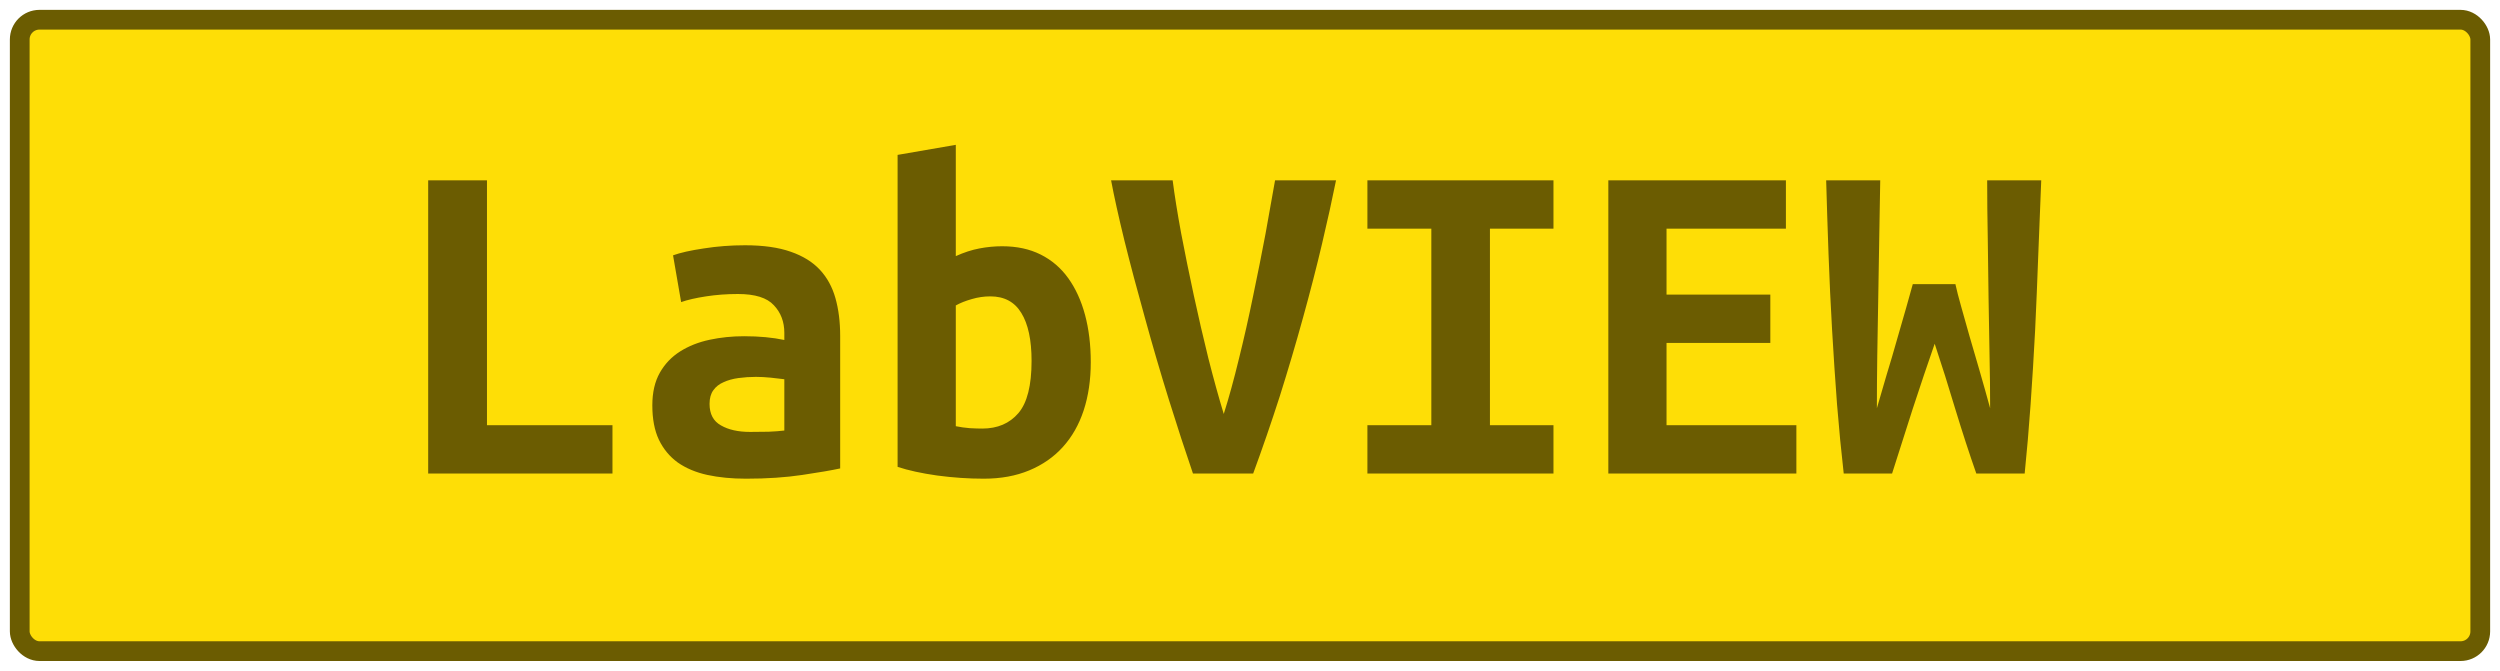 <?xml version="1.0" encoding="UTF-8"?>
<svg height="34" width="126.7" version="1.1" xmlns="http://www.w3.org/2000/svg">
    <rect
        height="32"
        width="124.7"
        rx="1"
        ry="1"
        x="1"
        y="1"
        fill="#fede06"
        stroke="#6b5c01"
        stroke-width="1"
         />
    <g transform="translate(0, 12)">
        <path fill="#6b5c01" d="M31.04 9.55L31.04 12L21.70 12L21.70-2.86L24.68-2.86L24.68 9.55L31.04 9.55ZM38.02 9.89L38.02 9.89Q38.50 9.89 38.96 9.88Q39.42 9.86 39.75 9.82L39.75 9.82L39.75 7.22Q39.46 7.18 39.06 7.14Q38.65 7.10 38.31 7.10L38.31 7.10Q37.86 7.10 37.42 7.16Q36.99 7.22 36.67 7.37Q36.34 7.51 36.15 7.78Q35.96 8.04 35.96 8.47L35.96 8.47Q35.96 9.24 36.54 9.56Q37.11 9.89 38.02 9.89ZM37.76 0.43L37.76 0.43Q39.15 0.43 40.08 0.76Q41 1.08 41.55 1.67Q42.10 2.26 42.34 3.11Q42.58 3.96 42.58 5.02L42.58 5.02L42.58 11.74Q41.94 11.88 40.66 12.07Q39.39 12.26 37.81 12.26L37.81 12.26Q36.73 12.26 35.85 12.07Q34.98 11.88 34.35 11.44Q33.73 10.99 33.39 10.28Q33.06 9.58 33.06 8.54L33.06 8.54Q33.06 7.56 33.44 6.89Q33.82 6.22 34.47 5.81Q35.12 5.40 35.96 5.22Q36.80 5.04 37.71 5.04L37.71 5.04Q38.86 5.04 39.75 5.23L39.75 5.23L39.75 4.87Q39.75 4.03 39.22 3.47Q38.70 2.90 37.40 2.90L37.40 2.90Q36.56 2.90 35.78 3.02Q35 3.14 34.52 3.31L34.52 3.31L34.11 0.94Q34.66 0.74 35.67 0.59Q36.68 0.43 37.76 0.43ZM52.28 6.29L52.28 6.29Q52.28 4.70 51.76 3.86Q51.25 3.02 50.19 3.02L50.19 3.02Q49.71 3.02 49.24 3.16Q48.78 3.29 48.44 3.48L48.44 3.48L48.44 9.60Q48.78 9.67 49.15 9.70Q49.52 9.72 49.78 9.72L49.78 9.72Q50.94 9.72 51.61 8.94Q52.28 8.16 52.28 6.29ZM55.28 6.36L55.28 6.36Q55.28 7.70 54.92 8.80Q54.56 9.89 53.86 10.66Q53.17 11.42 52.16 11.84Q51.15 12.26 49.86 12.26L49.86 12.26Q48.70 12.26 47.50 12.10Q46.30 11.93 45.49 11.66L45.49 11.66L45.49-4.15L48.44-4.66L48.44 0.98Q49.06 0.70 49.64 0.59Q50.22 0.48 50.79 0.48L50.79 0.48Q51.90 0.48 52.74 0.90Q53.58 1.32 54.14 2.10Q54.70 2.88 54.99 3.96Q55.28 5.04 55.28 6.36ZM63.51 12L60.46 12Q59.89 10.34 59.24 8.26Q58.59 6.17 58.02 4.09Q57.44 2.02 56.98 0.17Q56.53-1.68 56.31-2.86L56.31-2.86L59.43-2.86Q59.58-1.70 59.86-0.18Q60.15 1.34 60.50 2.96Q60.85 4.58 61.24 6.16Q61.64 7.73 62.02 8.98L62.02 8.98Q62.41 7.75 62.79 6.18Q63.18 4.61 63.51 2.99Q63.85 1.37 64.14-0.17Q64.42-1.70 64.62-2.86L64.62-2.86L67.71-2.86Q67.42-1.42 67.00 0.36Q66.58 2.14 66.04 4.09Q65.50 6.05 64.86 8.08Q64.21 10.10 63.51 12L63.51 12ZM78.73 12L69.30 12L69.30 9.55L72.54 9.55L72.54-0.41L69.30-0.41L69.30-2.86L78.73-2.86L78.73-0.41L75.51-0.41L75.51 9.55L78.73 9.55L78.73 12ZM91.04 12L81.51 12L81.51-2.86L90.51-2.86L90.51-0.41L84.46-0.41L84.46 2.93L89.72 2.93L89.72 5.38L84.46 5.38L84.46 9.55L91.04 9.55L91.04 12ZM96.94 2.40L99.10 2.40Q99.20 2.86 99.39 3.53Q99.58 4.20 99.81 5.02Q100.04 5.83 100.32 6.77Q100.59 7.70 100.86 8.69L100.86 8.69Q100.86 7.44 100.83 6.01Q100.81 4.58 100.78 3.10Q100.76 1.61 100.74 0.08Q100.71-1.44 100.71-2.86L100.71-2.86L103.45-2.86Q103.38-1.03 103.30 0.90Q103.23 2.83 103.14 4.74Q103.04 6.65 102.91 8.50Q102.78 10.34 102.61 12L102.61 12L100.16 12Q99.63 10.49 99.10 8.75Q98.58 7.01 98.05 5.42L98.05 5.42Q97.52 6.94 96.94 8.71Q96.37 10.49 95.89 12L95.89 12L93.44 12Q93.25 10.34 93.10 8.48Q92.96 6.62 92.85 4.72Q92.74 2.81 92.67 0.88Q92.60-1.06 92.55-2.86L92.55-2.86L95.29-2.86Q95.26-1.44 95.24 0.07Q95.22 1.58 95.19 3.08Q95.17 4.58 95.14 6.01Q95.12 7.44 95.12 8.69L95.12 8.69Q95.34 7.92 95.61 7.01Q95.89 6.10 96.14 5.21Q96.39 4.32 96.61 3.58Q96.82 2.83 96.94 2.40L96.94 2.40Z"/>
    </g>
</svg>
